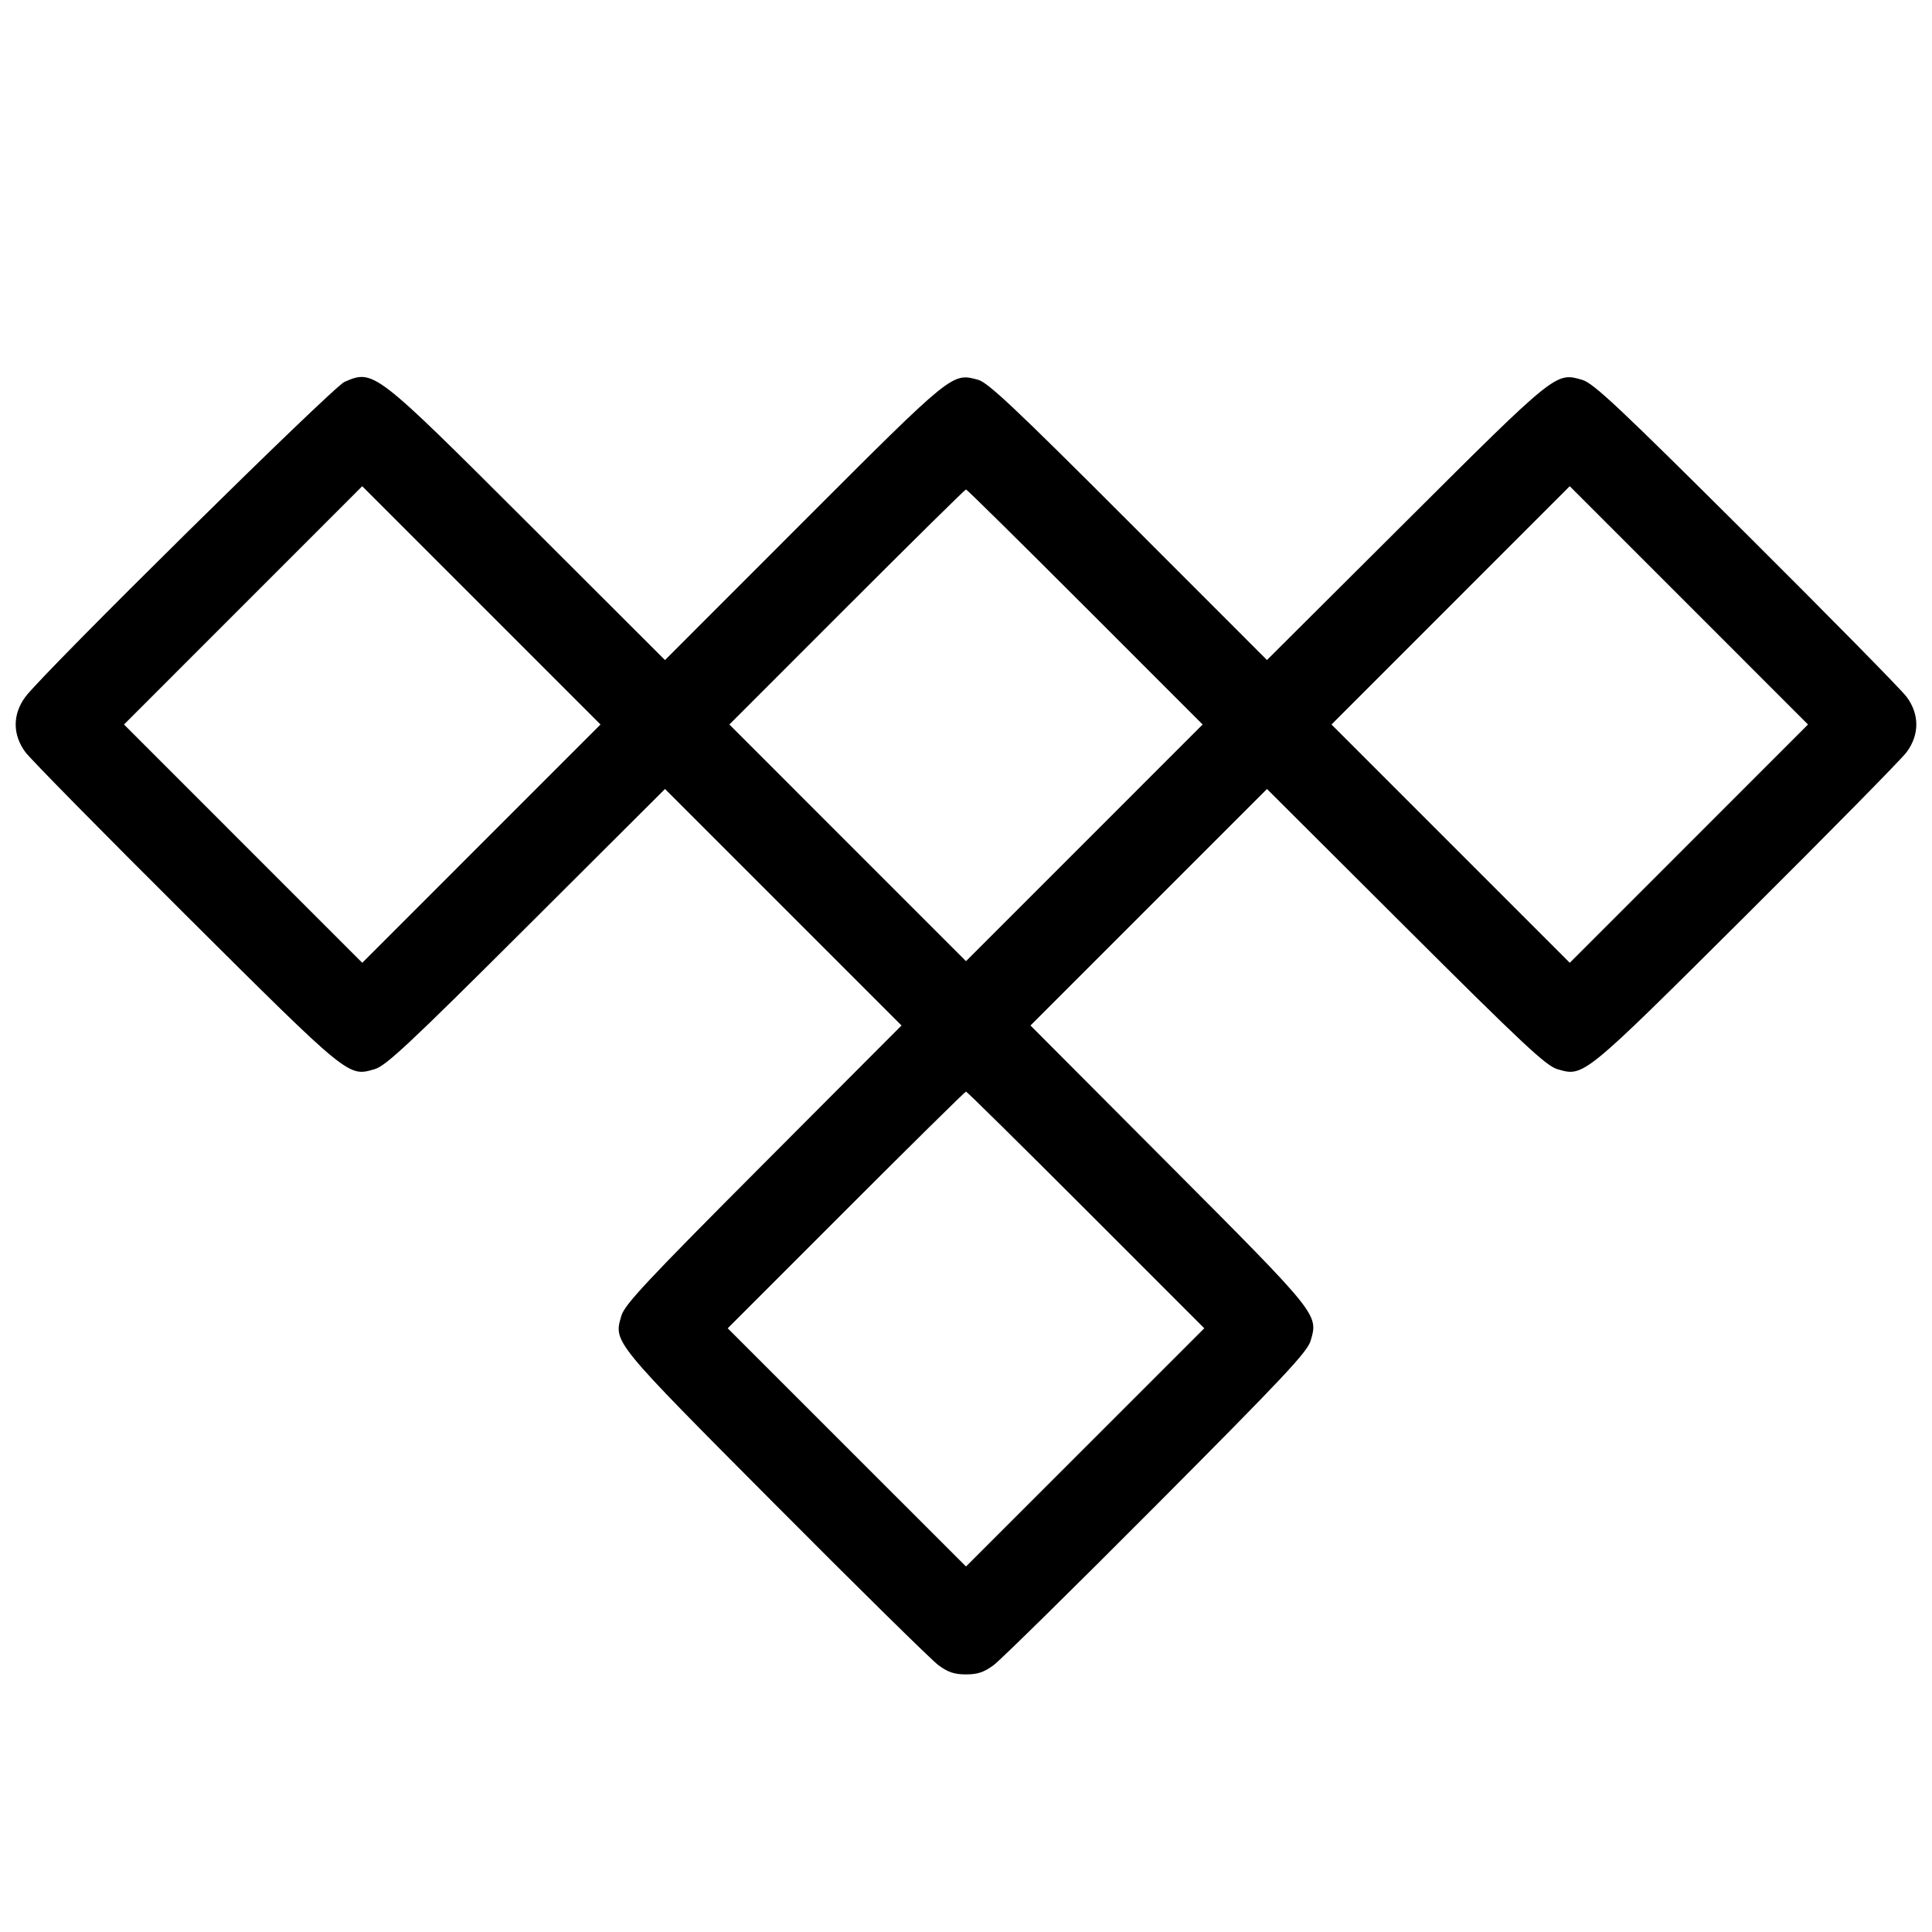 <svg fill="currentColor" viewBox="0 0 256 256" xmlns="http://www.w3.org/2000/svg"><path d="M45.653 50.596 C 44.115 51.258,5.745 89.128,3.368 92.331 C 1.649 94.648,1.648 97.350,3.366 99.669 C 4.045 100.585,13.597 110.286,24.593 121.229 C 46.363 142.893,46.129 142.702,49.655 141.665 C 51.142 141.228,54.249 138.321,69.766 122.846 L 88.118 104.544 103.787 120.213 L 119.456 135.882 101.154 154.234 C 85.679 169.751,82.772 172.858,82.335 174.345 C 81.298 177.871,81.107 177.637,102.771 199.407 C 113.714 210.403,123.415 219.955,124.331 220.634 C 125.611 221.582,126.457 221.867,128.000 221.867 C 129.543 221.867,130.389 221.582,131.669 220.634 C 132.585 219.955,142.292 210.403,153.241 199.407 C 170.111 182.465,173.228 179.145,173.666 177.655 C 174.696 174.147,174.767 174.235,154.834 154.234 L 136.544 135.882 152.213 120.213 L 167.882 104.544 186.234 122.846 C 201.751 138.321,204.858 141.228,206.345 141.665 C 209.871 142.702,209.637 142.893,231.407 121.229 C 242.403 110.286,251.955 100.585,252.634 99.669 C 254.351 97.352,254.351 94.648,252.634 92.331 C 251.955 91.415,242.403 81.708,231.407 70.759 C 214.465 53.889,211.145 50.772,209.655 50.334 C 206.147 49.304,206.235 49.233,186.234 69.167 L 167.880 87.457 149.540 69.107 C 134.530 54.088,130.909 50.677,129.600 50.322 C 126.147 49.384,126.277 49.278,106.458 69.109 L 88.115 87.462 69.978 69.350 C 49.608 49.008,49.513 48.935,45.653 50.596 M63.787 111.787 L 48.003 127.575 32.216 111.788 L 16.430 96.001 32.213 80.213 L 47.997 64.425 63.784 80.212 L 79.570 95.999 63.787 111.787 M223.787 111.787 L 208.003 127.575 192.216 111.788 L 176.430 96.001 192.213 80.213 L 207.997 64.425 223.784 80.212 L 239.570 95.999 223.787 111.787 M143.787 80.427 L 159.357 96.001 143.679 111.680 L 128.000 127.359 112.321 111.680 L 96.643 96.001 112.213 80.427 C 120.776 71.862,127.880 64.853,128.000 64.853 C 128.120 64.853,135.224 71.862,143.787 80.427 M143.896 160.322 L 159.573 176.004 143.787 191.787 L 128.000 207.569 112.213 191.787 L 96.427 176.004 112.104 160.322 C 120.727 151.697,127.880 144.640,128.000 144.640 C 128.120 144.640,135.273 151.697,143.896 160.322 " stroke="none" fill-rule="evenodd"></path></svg>